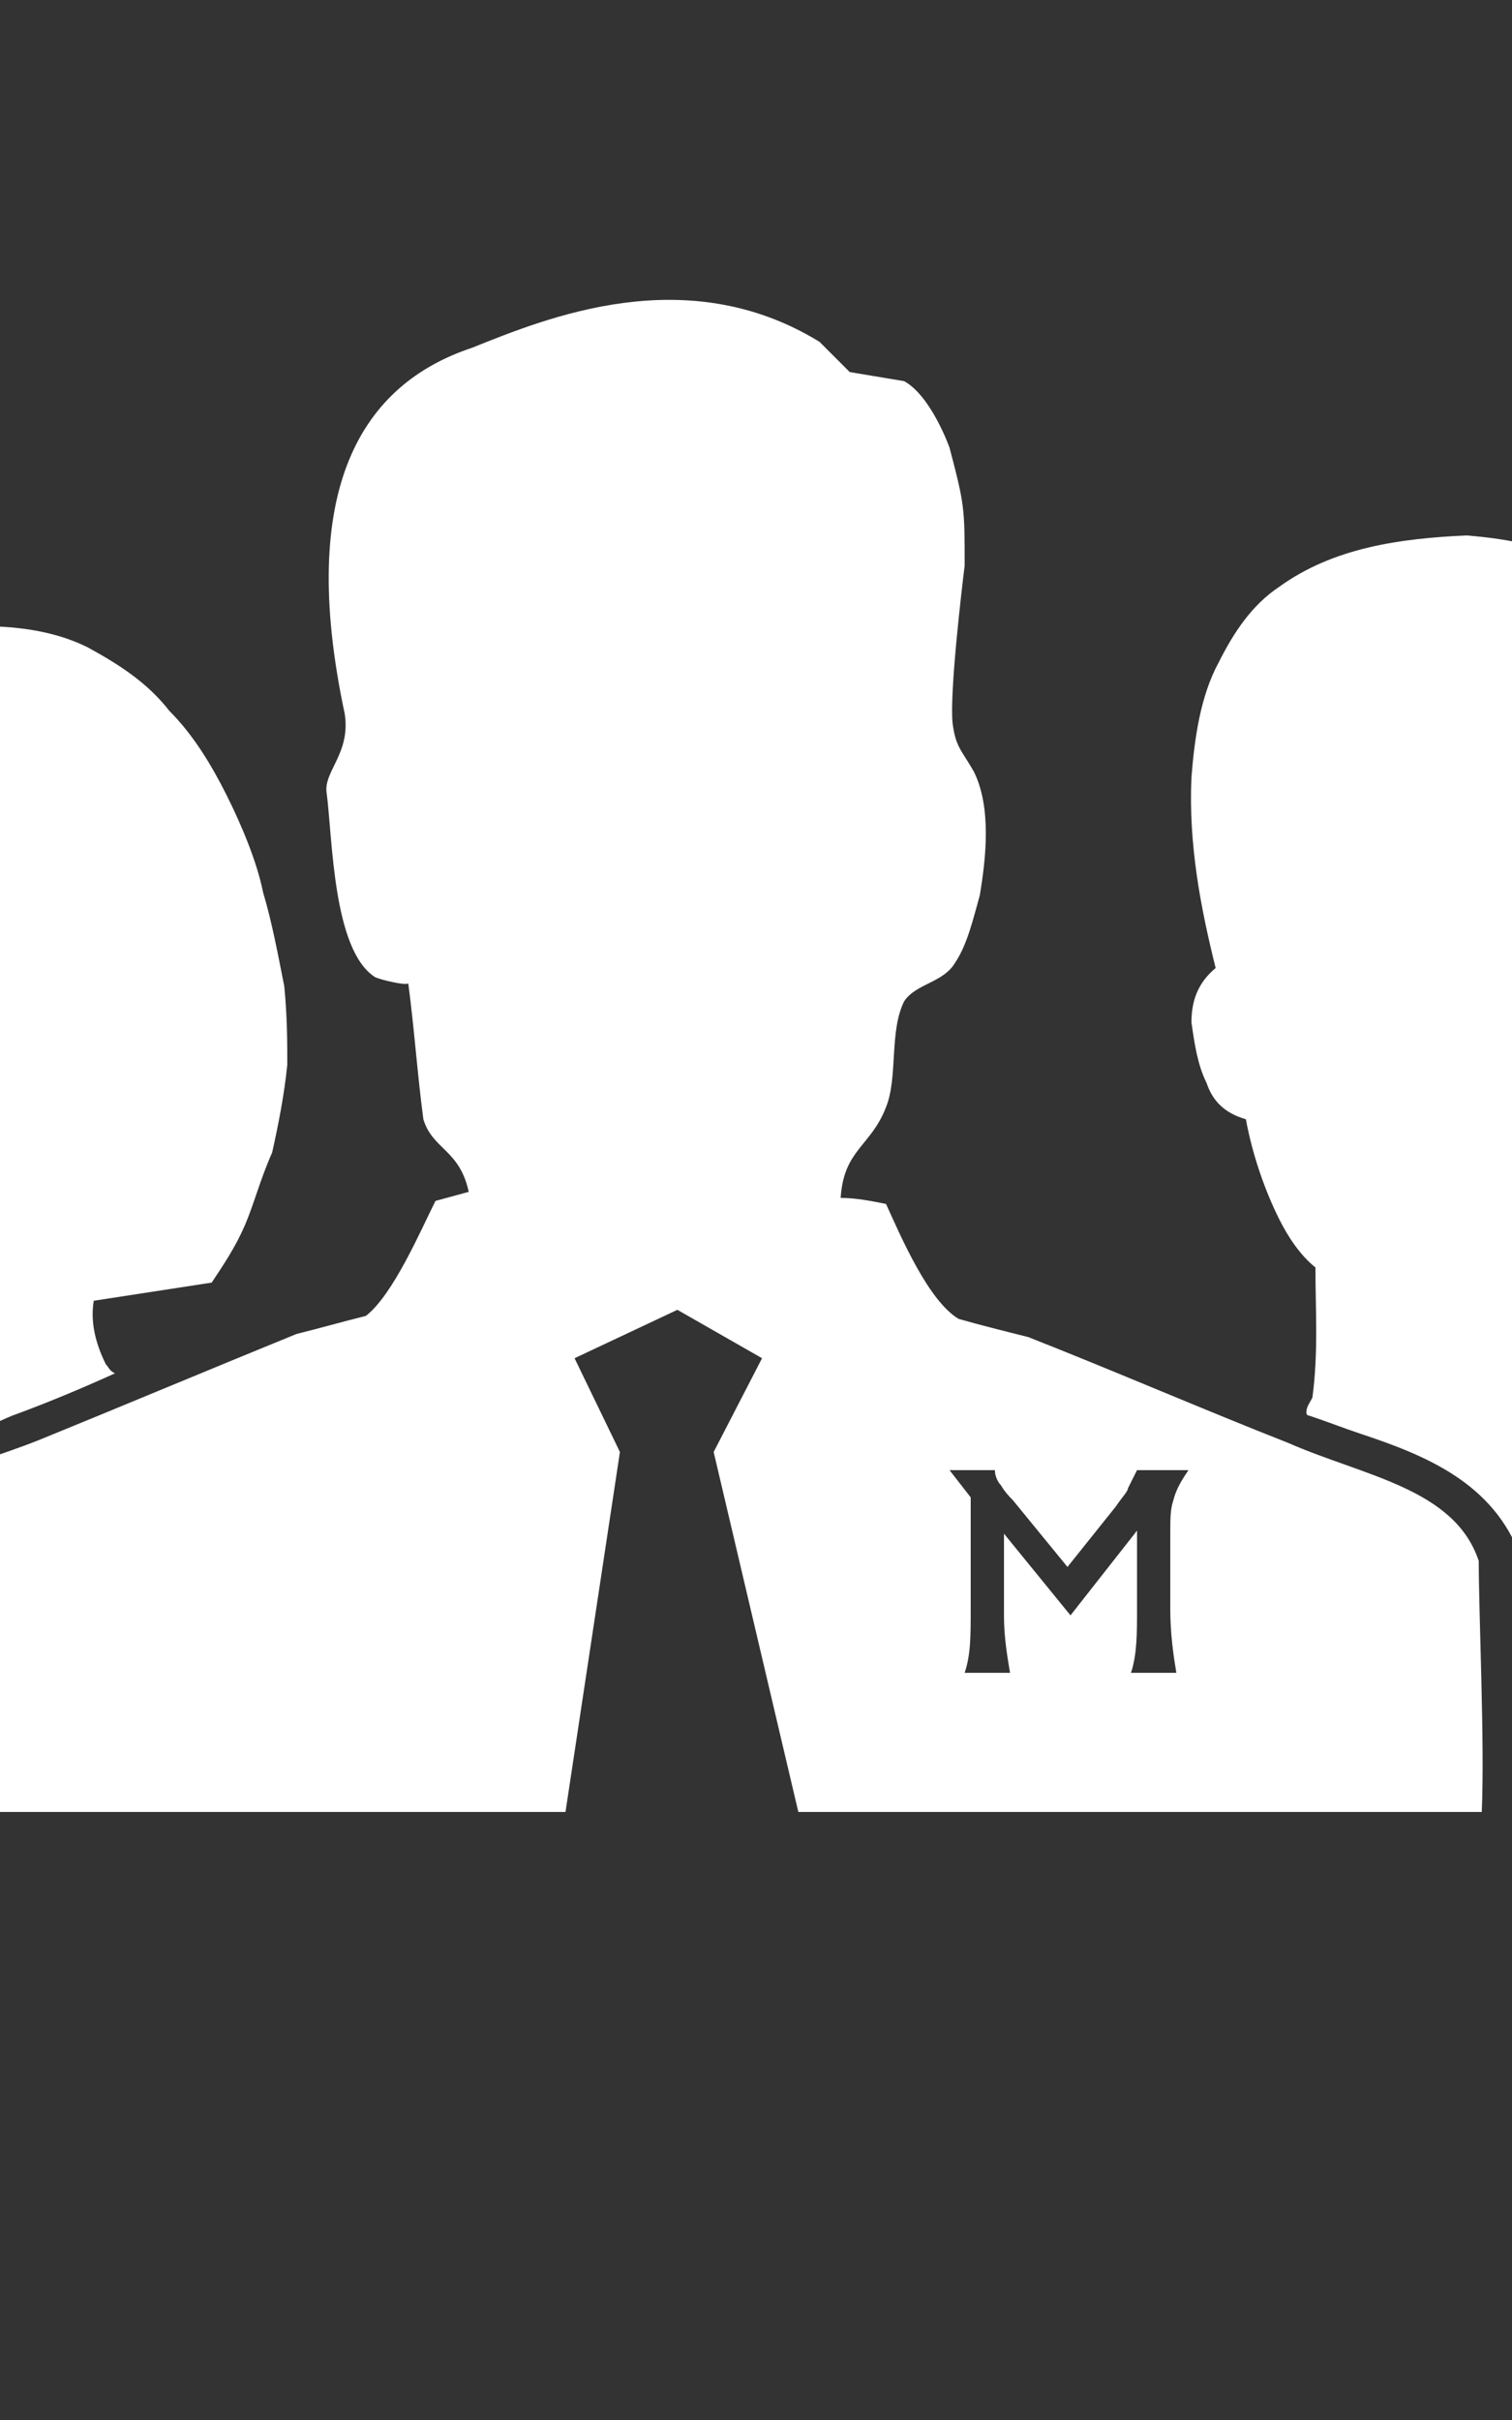<?xml version="1.0" encoding="utf-8"?>
<!-- Generator: Adobe Illustrator 19.0.0, SVG Export Plug-In . SVG Version: 6.00 Build 0)  -->
<svg version="1.1" id="图层_1" xmlns="http://www.w3.org/2000/svg" xmlns:xlink="http://www.w3.org/1999/xlink" x="0px" y="0px"
	 viewBox="0 -10 50 80" style="enable-background:new 0 0 50 50;" xml:space="preserve">
<rect x="0" y="-10" width="50" height="80" fill="#333333" stroke="none"/>
<style type="text/css">
	.st0{fill:#fff;}
</style>
<g>
	<path class="st0" d="M0.4,36.8c1.1-0.4,2.3-0.9,3.4-1.4c-0.2-0.1-0.2-0.2-0.3-0.3C3.1,34.3,3,33.6,3.1,33l3.9-0.6
		c0.4-0.6,0.8-1.2,1.1-1.9C8.4,29.8,8.6,29,9,28.1c0.2-0.9,0.4-1.9,0.5-2.9c0-0.7,0-1.6-0.1-2.6c-0.2-1-0.4-2.1-0.7-3.1
		c-0.2-1-0.7-2.2-1.2-3.2c-0.5-1-1.1-2-1.9-2.8c-0.7-0.9-1.6-1.5-2.7-2.1c-1-0.5-2.2-0.7-3.5-0.7c-0.3,0-0.6,0-0.8,0
		c-0.2,0-0.6,0-0.8,0.1c-1,0-2,0.2-3,0.5c-1.8,0.5-3.1,1.3-4.2,2.3c-1,1-1.8,2.2-2.3,3.5c-0.5,1.3-0.8,2.6-1,4
		c-0.2,1.5-0.2,2.7-0.2,4c0,1.5,0.1,2.7,0.3,3.6c0.3,1,0.6,1.8,0.9,2.3c0.4,0.6,0.8,1.1,1.3,1.5l3.4,0.6c0,0.3,0,0.6,0,1
		c0,0.2-0.1,0.6-0.2,0.8c-0.2,0.3-0.4,0.6-0.6,0.8c-0.3,0.3-0.6,0.6-1.2,0.9c-0.6,0.5-1.5,0.8-2.3,1c-0.9,0.2-1.8,0.5-2.7,0.7
		c-0.8,0.3-1.5,0.7-2.2,1.2c-0.6,0.5-1,1.2-1.2,2.2c-0.2,1.7-0.3,3.1-0.2,4.1c0.2,1,0.3,1.7,0.6,1.9c0.2,0.2,0.9,0.4,2,0.7
		c1.1,0.2,2.4,0.5,4,0.7c1.4,0.2,2.7,0.3,4.2,0.5c0-1.4,0.1-3.1,0.1-4.8c0.1-1.2,0.1-2.3,0.1-3v-0.2l0.1-0.2c0.8-2.5,3.2-3.3,5.3-4
		C-0.6,37.3-0.1,37,0.4,36.8L0.4,36.8L0.4,36.8z"/>
	<path class="st0" d="M67,45.9c-0.6-1.5-1.7-2.7-3-3.5c-2.6-1.8-5.7-2.4-8.5-4c-0.9-0.6-1.8-1.3-2.2-2.3c-0.2-1.4-0.1-2.8-0.1-4.2
		c0.5-0.4,0.8-0.9,1.1-1.4c0.6-1.1,1-2.3,1.1-3.5c0.5-0.1,0.9-0.4,1.1-0.7c0.5-0.7,0.6-1.5,0.7-2.3c0-0.7-0.2-1.5-0.8-1.9
		c0.7-2.3,1.2-4.8,1-7.3c-0.2-1.5-0.7-3-1.9-4C55,10.1,54,9.7,53,9.5c-0.3-0.3-0.6-0.7-1-0.9c-1-0.6-2.3-0.8-3.5-0.9
		c-2.2,0.1-4.4,0.4-6.2,1.7c-0.9,0.6-1.5,1.5-2,2.5c-0.6,1.1-0.8,2.5-0.9,3.8c-0.1,2.2,0.3,4.3,0.8,6.3c-0.6,0.5-0.8,1.1-0.8,1.8
		c0.1,0.7,0.2,1.4,0.5,2c0.2,0.6,0.6,1,1.3,1.2c0.2,1.1,0.6,2.3,1.1,3.3c0.3,0.6,0.7,1.2,1.2,1.6c0,1.4,0.1,2.8-0.1,4.3
		c-0.1,0.2-0.2,0.3-0.2,0.5c0,0.1,0.1,0.1,0.1,0.1c0.6,0.2,1.1,0.4,1.7,0.6c2.1,0.7,4.4,1.6,5.3,4.1l0.1,0.2v0.2c0,0.6,0,1.8,0,2.9
		c0.1,1.3,0.1,2.8,0.1,4c5.8,0,11.5,0,17.3,0C67.7,47.7,67.4,46.8,67,45.9L67,45.9L67,45.9z"/>
	<path class="st0" d="M42.6,37.7c-2.8-1.1-5.8-2.4-8.6-3.5c-0.8-0.2-1.6-0.4-2.3-0.6c-1-0.6-1.9-2.7-2.4-3.8c-0.5-0.1-1-0.2-1.5-0.2
		c0.1-1.6,1-1.7,1.5-3c0.4-1,0.1-2.5,0.6-3.5c0.4-0.6,1.3-0.6,1.7-1.3c0.4-0.6,0.6-1.5,0.8-2.2c0.2-1.2,0.4-2.9-0.2-4.1
		c-0.4-0.7-0.6-0.8-0.7-1.6c-0.1-1,0.3-4.4,0.4-5.2c0-1.9,0-2-0.5-3.9c0,0-0.6-1.7-1.5-2.2l-1.8-0.3l-1-1c-4.4-2.7-9-0.8-11.5,0.2
		C12,2.7,9.8,6.1,11.4,13.6c0.2,1.3-0.7,1.9-0.6,2.6c0.2,1.5,0.2,5.2,1.6,6.1c0.2,0.1,1.1,0.3,1.1,0.2c0.2,1.5,0.3,3,0.5,4.5
		c0.3,1,1.2,1,1.5,2.4l-1.1,0.3c-0.5,1-1.4,3.1-2.3,3.8c-0.8,0.2-1.5,0.4-2.3,0.6c-2.7,1.1-5.8,2.4-8.5,3.5c-2.5,1-5.5,1.5-6.4,4
		c0,1.8-0.2,6-0.2,8.3h24l1.8-11.9l-1.5-3.1l3.4-1.6l2.8,1.6l-1.6,3.1l2.8,11.9H49c0.1-2.3-0.1-6.5-0.1-8.3
		C48.1,39.2,45.1,38.8,42.6,37.7L42.6,37.7L42.6,37.7z M39.3,38.6c-0.2,0.3-0.4,0.6-0.5,1c-0.1,0.3-0.1,0.6-0.1,1.1v2.5
		c0,0.8,0.1,1.5,0.2,2.1h-1.5c0.2-0.6,0.2-1.3,0.2-2.1v-2.6l-2.2,2.8l-2.2-2.7v2.7c0,0.7,0.1,1.3,0.2,1.9h-1.5
		c0.2-0.6,0.2-1.2,0.2-2.1v-3.7l-0.7-0.9h1.5c0,0.2,0.1,0.4,0.2,0.5c0,0,0.1,0.2,0.4,0.5l1.8,2.2l1.6-2c0.2-0.3,0.4-0.5,0.4-0.6
		c0.1-0.2,0.2-0.4,0.3-0.6H39.3z"/>
</g>
</svg>
